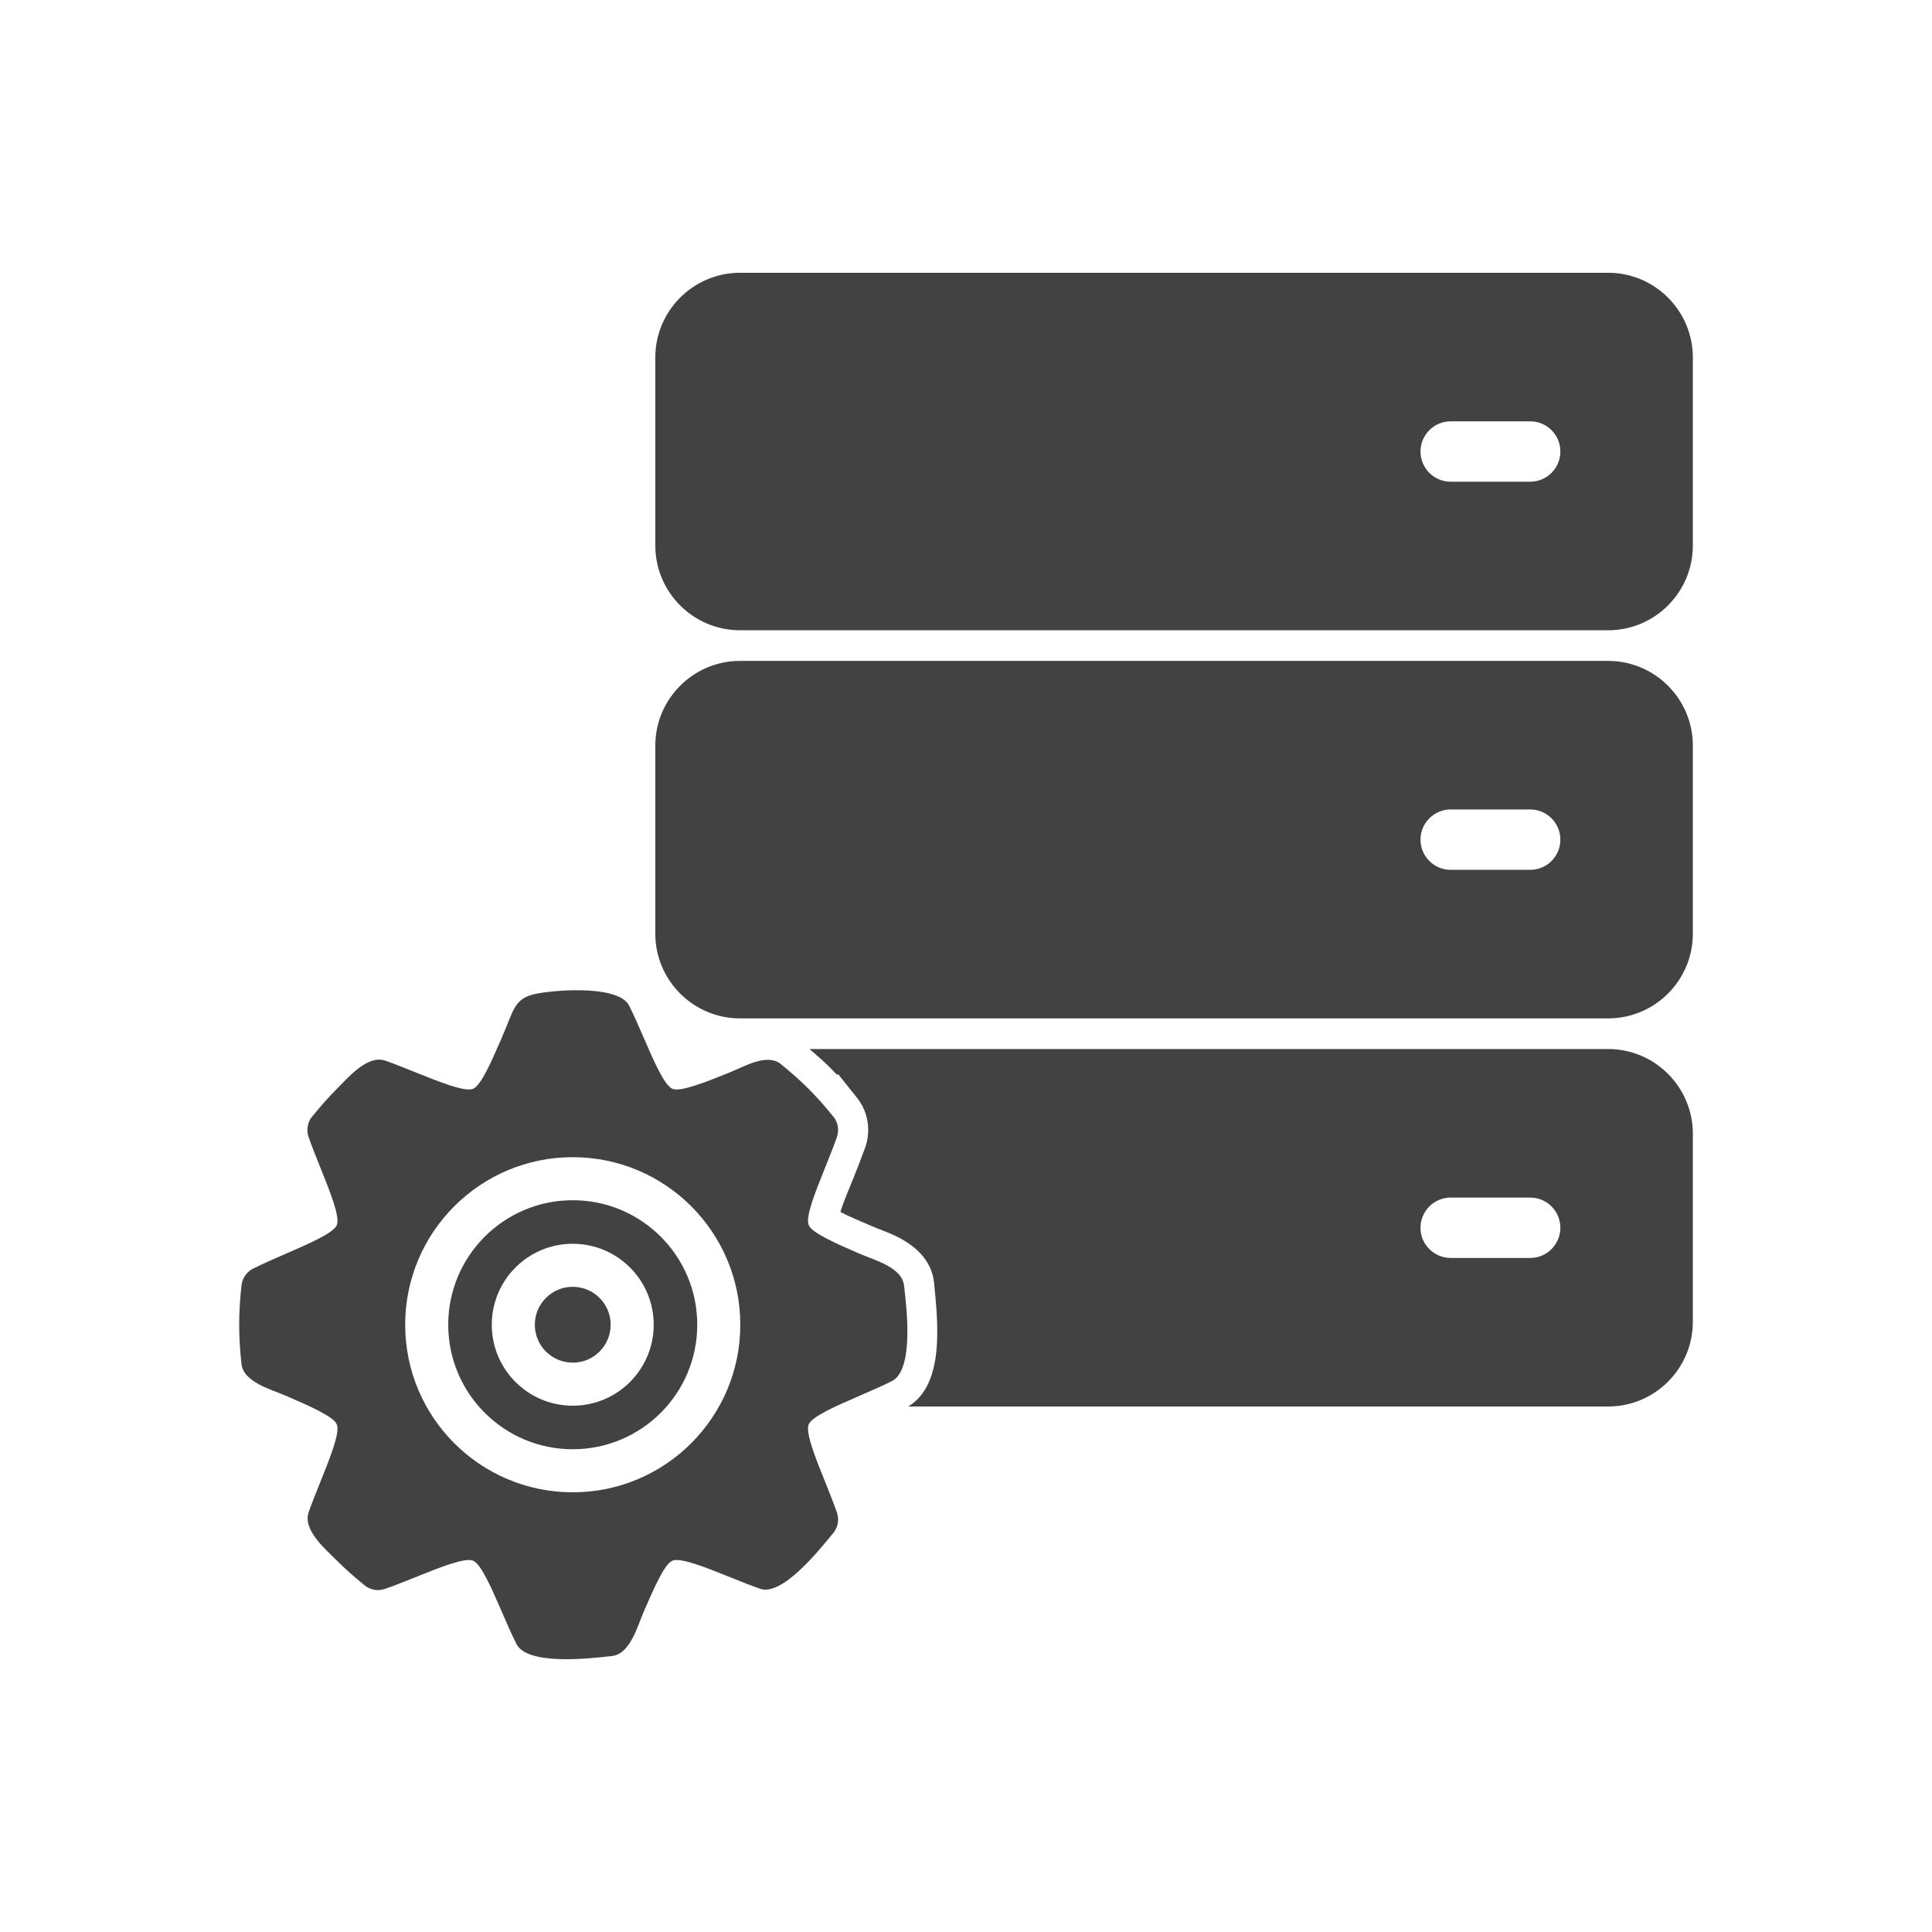 <?xml version="1.0" encoding="UTF-8"?>
<!DOCTYPE svg PUBLIC "-//W3C//DTD SVG 1.1//EN" "http://www.w3.org/Graphics/SVG/1.1/DTD/svg11.dtd">
<!-- Creator: CorelDRAW -->
<svg xmlns="http://www.w3.org/2000/svg" xml:space="preserve" width="2048px" height="2048px" style="shape-rendering:geometricPrecision; text-rendering:geometricPrecision; image-rendering:optimizeQuality; fill-rule:evenodd; clip-rule:evenodd"
viewBox="0 0 2048 2048"
 xmlns:xlink="http://www.w3.org/1999/xlink">
 <defs>
  <style type="text/css">
   <![CDATA[
    .fil2 {fill:none}
    .fil1 {fill:#424242}
    .fil0 {fill:#424242;fill-rule:nonzero}
   ]]>
  </style>
 </defs>
 <g id="Layer_x0020_1">
  <g id="_487435280">
   <path id="_487435664" class="fil0" d="M784.365 700.589l920.413 0c24.702,0 47.136,10.083 63.38,26.326 16.242,16.242 26.326,38.679 26.326,63.38l0 199.528c0,24.702 -10.083,47.138 -26.326,63.38 -16.244,16.244 -38.679,26.327 -63.38,26.327l-920.413 0c-24.702,0 -47.137,-10.083 -63.38,-26.327 -16.242,-16.242 -26.326,-38.679 -26.326,-63.38l0 -199.528c0,-24.702 10.083,-47.138 26.326,-63.38 16.245,-16.242 38.679,-26.326 63.38,-26.326zm753.426 157.469c-17.673,0 -32.001,14.328 -32.001,32.001 0,17.673 14.328,32.001 32.001,32.001l84.26 0c17.673,0 32.001,-14.328 32.001,-32.001 0,-17.673 -14.328,-32.001 -32.001,-32.001l-84.26 0z"/>
   <path id="_487436288" class="fil0" d="M858.109 1112.01l846.668 0c24.702,0 47.136,10.083 63.38,26.326 16.242,16.242 26.326,38.679 26.326,63.38l0 199.528c0,24.702 -10.083,47.138 -26.326,63.38 -16.244,16.244 -38.679,26.327 -63.38,26.327l-742.012 0c39.471,-23.636 31.1,-91.535 27.469,-130.459 -2.336,-25.035 -20.582,-40.805 -42.028,-50.88 -7.85,-3.687 -15.852,-6.334 -23.719,-9.75 -7.141,-3.1 -22.947,-9.487 -33.654,-15.148 3.699,-11.852 10.719,-28.123 13.69,-35.511 4.27,-10.616 8.405,-21.297 12.36,-32.033 6.663,-18.086 3.62,-38.453 -8.483,-53.583l-19.989 -24.991 -1.05 0.839c-2.487,-2.647 -5.015,-5.257 -7.584,-7.826 -6.901,-6.902 -14.309,-13.218 -21.669,-19.6zm679.681 157.469c-17.673,0 -32.001,14.328 -32.001,32.001 0,17.673 14.328,32.001 32.001,32.001l84.26 0c17.673,0 32.001,-14.328 32.001,-32.001 0,-17.673 -14.328,-32.001 -32.001,-32.001l-84.26 0z"/>
   <path id="_487436168" class="fil0" d="M784.365 289.162l920.413 0c24.702,0 47.136,10.083 63.38,26.326 16.242,16.245 26.326,38.679 26.326,63.38l0 199.53c0,24.702 -10.083,47.137 -26.326,63.379 -16.244,16.244 -38.679,26.327 -63.38,26.327l-920.413 0c-24.702,0 -47.137,-10.083 -63.38,-26.327 -16.242,-16.242 -26.326,-38.678 -26.326,-63.379l0 -199.53c0,-24.702 10.083,-47.136 26.326,-63.38 16.245,-16.242 38.679,-26.326 63.38,-26.326zm753.426 157.469c-17.673,0 -32.001,14.328 -32.001,32.001 0,17.673 14.328,32.001 32.001,32.001l84.26 0c17.673,0 32.001,-14.328 32.001,-32.001 0,-17.673 -14.328,-32.001 -32.001,-32.001l-84.26 0z"/>
   <path id="_487435976" class="fil1" d="M667.401 1067.05c4.89,9.81 9.854,21.243 14.791,32.615 11.133,25.645 22.104,50.914 30.552,54.487 8.627,3.648 35.049,-6.979 61.4,-17.578 15.509,-6.239 40.635,-21.618 55.466,-6.999 10.055,8.137 19.248,16.371 27.541,24.664 8.803,8.804 17.544,18.624 26.173,29.411l0.089 -0.071c5.269,6.587 6.294,15.198 3.444,22.533 -3.302,9.476 -7.661,20.311 -12.021,31.154 -10.599,26.35 -21.227,52.773 -17.578,61.4 3.573,8.447 28.843,19.419 54.488,30.553 15.043,6.53 45.19,14.276 46.629,34.25 2.117,18.463 11.688,90.38 -14.014,101.076 -9.81,4.89 -21.244,9.855 -32.615,14.791 -25.645,11.134 -50.914,22.105 -54.487,30.553 -3.648,8.627 6.979,35.047 17.577,61.397 4.494,11.171 8.983,22.334 12.319,32.011l0.013 -0.006c2.919,8.472 0.559,17.485 -5.332,23.46 -14.314,17.688 -53.61,66.172 -76.551,57.243 -9.472,-3.301 -20.303,-7.658 -31.141,-12.017 -26.35,-10.598 -52.773,-21.226 -61.4,-17.577 -8.447,3.573 -19.419,28.841 -30.552,54.487 -6.53,15.043 -14.276,45.19 -34.25,46.629 -24.788,2.843 -90.982,10.251 -101.076,-14.013 -4.89,-9.81 -9.855,-21.243 -14.792,-32.617 -11.133,-25.644 -22.104,-50.913 -30.552,-54.486 -8.627,-3.648 -35.048,6.979 -61.398,17.578 -11.171,4.493 -22.334,8.982 -32.01,12.318l0.005 0.014c-8.472,2.917 -17.484,0.557 -23.46,-5.333 -10.055,-8.137 -19.25,-16.372 -27.542,-24.665 -11.589,-11.588 -37.089,-32.883 -29.705,-51.876 3.302,-9.478 7.662,-20.313 12.023,-31.155 10.598,-26.348 21.223,-52.767 17.576,-61.394 -3.573,-8.447 -28.843,-19.419 -54.488,-30.553 -15.043,-6.53 -45.19,-14.276 -46.628,-34.25 -0.722,-6.285 -1.294,-12.915 -1.708,-19.9 -0.442,-7.469 -0.67,-14.452 -0.67,-20.908 0,-6.455 0.228,-13.435 0.67,-20.903 0.437,-7.38 1.051,-14.362 1.831,-20.965l-0.021 -0.002c1.002,-8.487 6.544,-15.333 13.91,-18.398 9.81,-4.89 21.243,-9.854 32.617,-14.792 25.644,-11.133 50.914,-22.104 54.486,-30.552 3.648,-8.627 -6.979,-35.047 -17.577,-61.397 -4.494,-11.171 -8.985,-22.335 -12.319,-32.01l-0.013 0.005c-2.919,-8.472 -0.559,-17.485 5.332,-23.46 8.137,-10.055 16.372,-19.25 24.665,-27.543 11.589,-11.588 32.883,-37.089 51.878,-29.704 9.478,3.302 20.311,7.661 31.154,12.021 26.349,10.598 52.768,21.224 61.394,17.577 8.447,-3.573 19.42,-28.843 30.553,-54.488 12.768,-29.413 12.726,-41.76 37.192,-46.433 22.178,-4.233 88.628,-9.03 98.135,13.818zm-60.268 159.608c49.044,0 93.449,19.881 125.593,52.025 32.144,32.142 52.025,76.547 52.025,125.593 0,49.044 -19.881,93.449 -52.025,125.593 -32.144,32.142 -76.549,52.025 -125.593,52.025 -49.044,0 -93.449,-19.883 -125.593,-52.025 -32.144,-32.144 -52.025,-76.549 -52.025,-125.593 0,-49.045 19.881,-93.45 52.025,-125.593 32.144,-32.144 76.549,-52.025 125.593,-52.025zm93.332 84.286c-23.884,-23.884 -56.882,-38.657 -93.332,-38.657 -36.45,0 -69.448,14.773 -93.332,38.657 -23.884,23.883 -38.656,56.882 -38.656,93.332 0,36.449 14.772,69.448 38.656,93.332 23.884,23.883 56.882,38.656 93.332,38.656 36.45,0 69.448,-14.773 93.332,-38.656 23.884,-23.884 38.657,-56.883 38.657,-93.332 0,-36.45 -14.773,-69.449 -38.657,-93.332zm-93.332 7.504c23.697,0 45.155,9.608 60.687,25.141 15.533,15.531 25.14,36.991 25.14,60.687 0,23.698 -9.607,45.155 -25.14,60.687 -15.533,15.531 -36.991,25.14 -60.687,25.14 -23.698,0 -45.155,-9.608 -60.687,-25.14 -15.533,-15.533 -25.14,-36.99 -25.14,-60.687 0,-23.697 9.607,-45.156 25.14,-60.687 15.533,-15.533 36.99,-25.141 60.687,-25.141zm28.427 57.402c-7.273,-7.273 -17.326,-11.772 -28.427,-11.772 -11.104,0 -21.154,4.499 -28.427,11.772 -7.273,7.272 -11.772,17.324 -11.772,28.427 0,11.102 4.499,21.154 11.772,28.427 7.273,7.272 17.323,11.771 28.427,11.771 11.101,0 21.154,-4.499 28.427,-11.771 7.273,-7.273 11.772,-17.324 11.772,-28.427 0,-11.102 -4.499,-21.155 -11.772,-28.427z"/>
  </g>
 </g>
 <rect class="fil2" width="2048" height="2048"/>
</svg>
